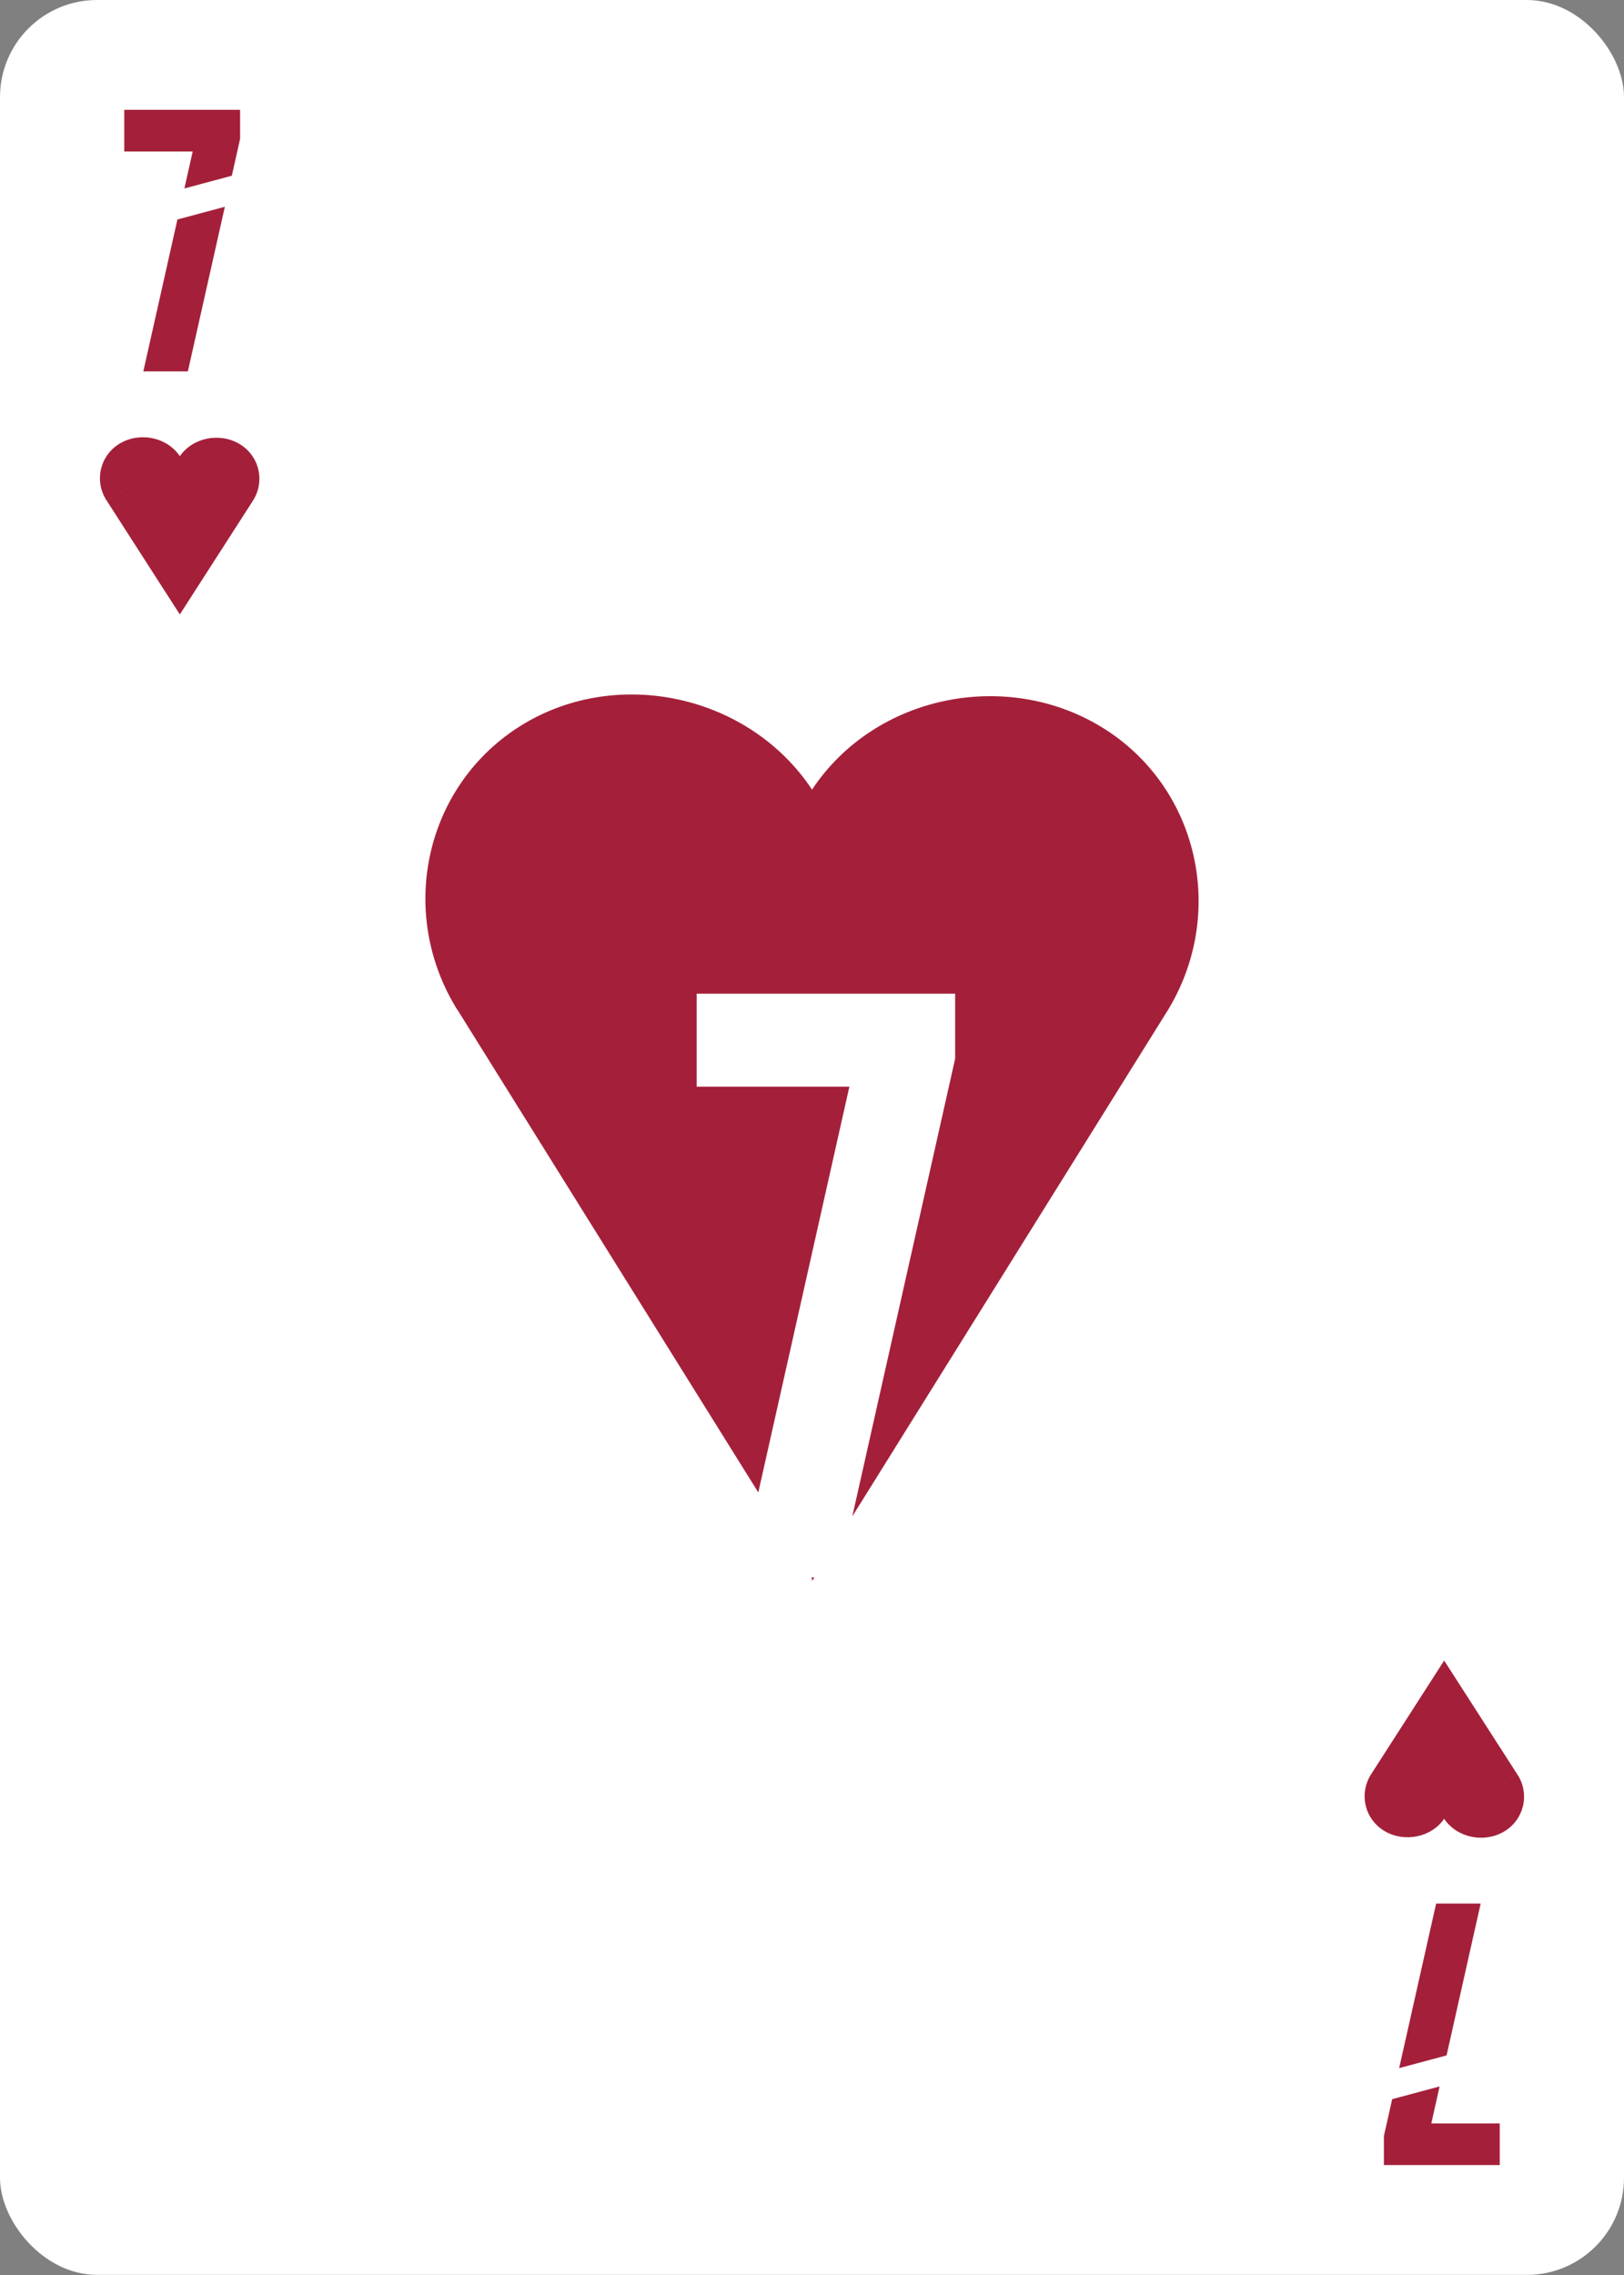 <?xml version="1.0" encoding="UTF-8"?><svg xmlns="http://www.w3.org/2000/svg" viewBox="0 0 750 1050"><rect x="0" y="0" width="750" height="1050" fill="#808080" stroke="none"/><g id="uuid-f724c748-6b56-4207-86d1-8dea7b66b0a2"><rect width="750" height="1049.95" rx="44.82" ry="44.82" style="fill:#fff;"/></g><g id="uuid-a25fb99e-29d5-4e52-9758-180a51271847"><g><polygon points="376.07 728.03 374.66 728.03 375.02 728.61 375.02 729.71 376.07 728.03" style="fill:#a4203a;"/><path d="M508.83,335.64c-44.13-27.01-104.78-14.95-133.81,28.8-29.04-43.75-89.7-56.91-133.84-29.91-44.76,27.39-58.18,86.31-29.94,131.6h.06l138.9,222.69,42.06-187.28h-70.51v-42.93h119.36v30.01l-47.5,211.26,145.11-232.65h.02c28.25-45.29,14.85-104.21-29.91-131.6Z" style="fill:#a4203a;"/></g><g><polygon points="81.94 101.3 66.19 171.41 86.76 171.41 103.84 95.43 81.94 101.3" style="fill:#a4203a;"/><polygon points="85.16 86.98 107.06 81.11 110.88 64.13 110.88 50.68 57.39 50.68 57.39 69.91 88.99 69.91 85.16 86.98" style="fill:#a4203a;"/></g><path d="M110.57,204.89c-9.1-5.4-21.6-2.99-27.59,5.76v-.22c-5.99-8.75-18.5-11.16-27.6-5.76-9.23,5.48-12,17.26-6.17,26.32l33.77-20.04-33.75,20.04,33.75,52.49v.22l33.75-52.49-33.75-20.04,33.76,20.04c5.82-9.06,3.06-20.84-6.17-26.32" style="fill:#a4203a;"/><g><polygon points="668.06 948.65 683.81 878.55 663.24 878.55 646.16 954.52 668.06 948.65" style="fill:#a4203a;"/><polygon points="664.84 962.97 642.94 968.84 639.12 985.83 639.12 999.27 692.61 999.27 692.61 980.04 661.01 980.04 664.84 962.97" style="fill:#a4203a;"/></g><path d="M639.43,845.11c9.1,5.4,21.6,2.99,27.59-5.76v.22c5.99,8.75,18.5,11.16,27.6,5.76,9.23-5.48,12-17.26,6.17-26.32l-33.77,20.04,33.75-20.04-33.75-52.49v-.22l-33.75,52.49,33.75,20.04-33.76-20.04c-5.82,9.06-3.06,20.84,6.17,26.32" style="fill:#a4203a;"/></g></svg>
